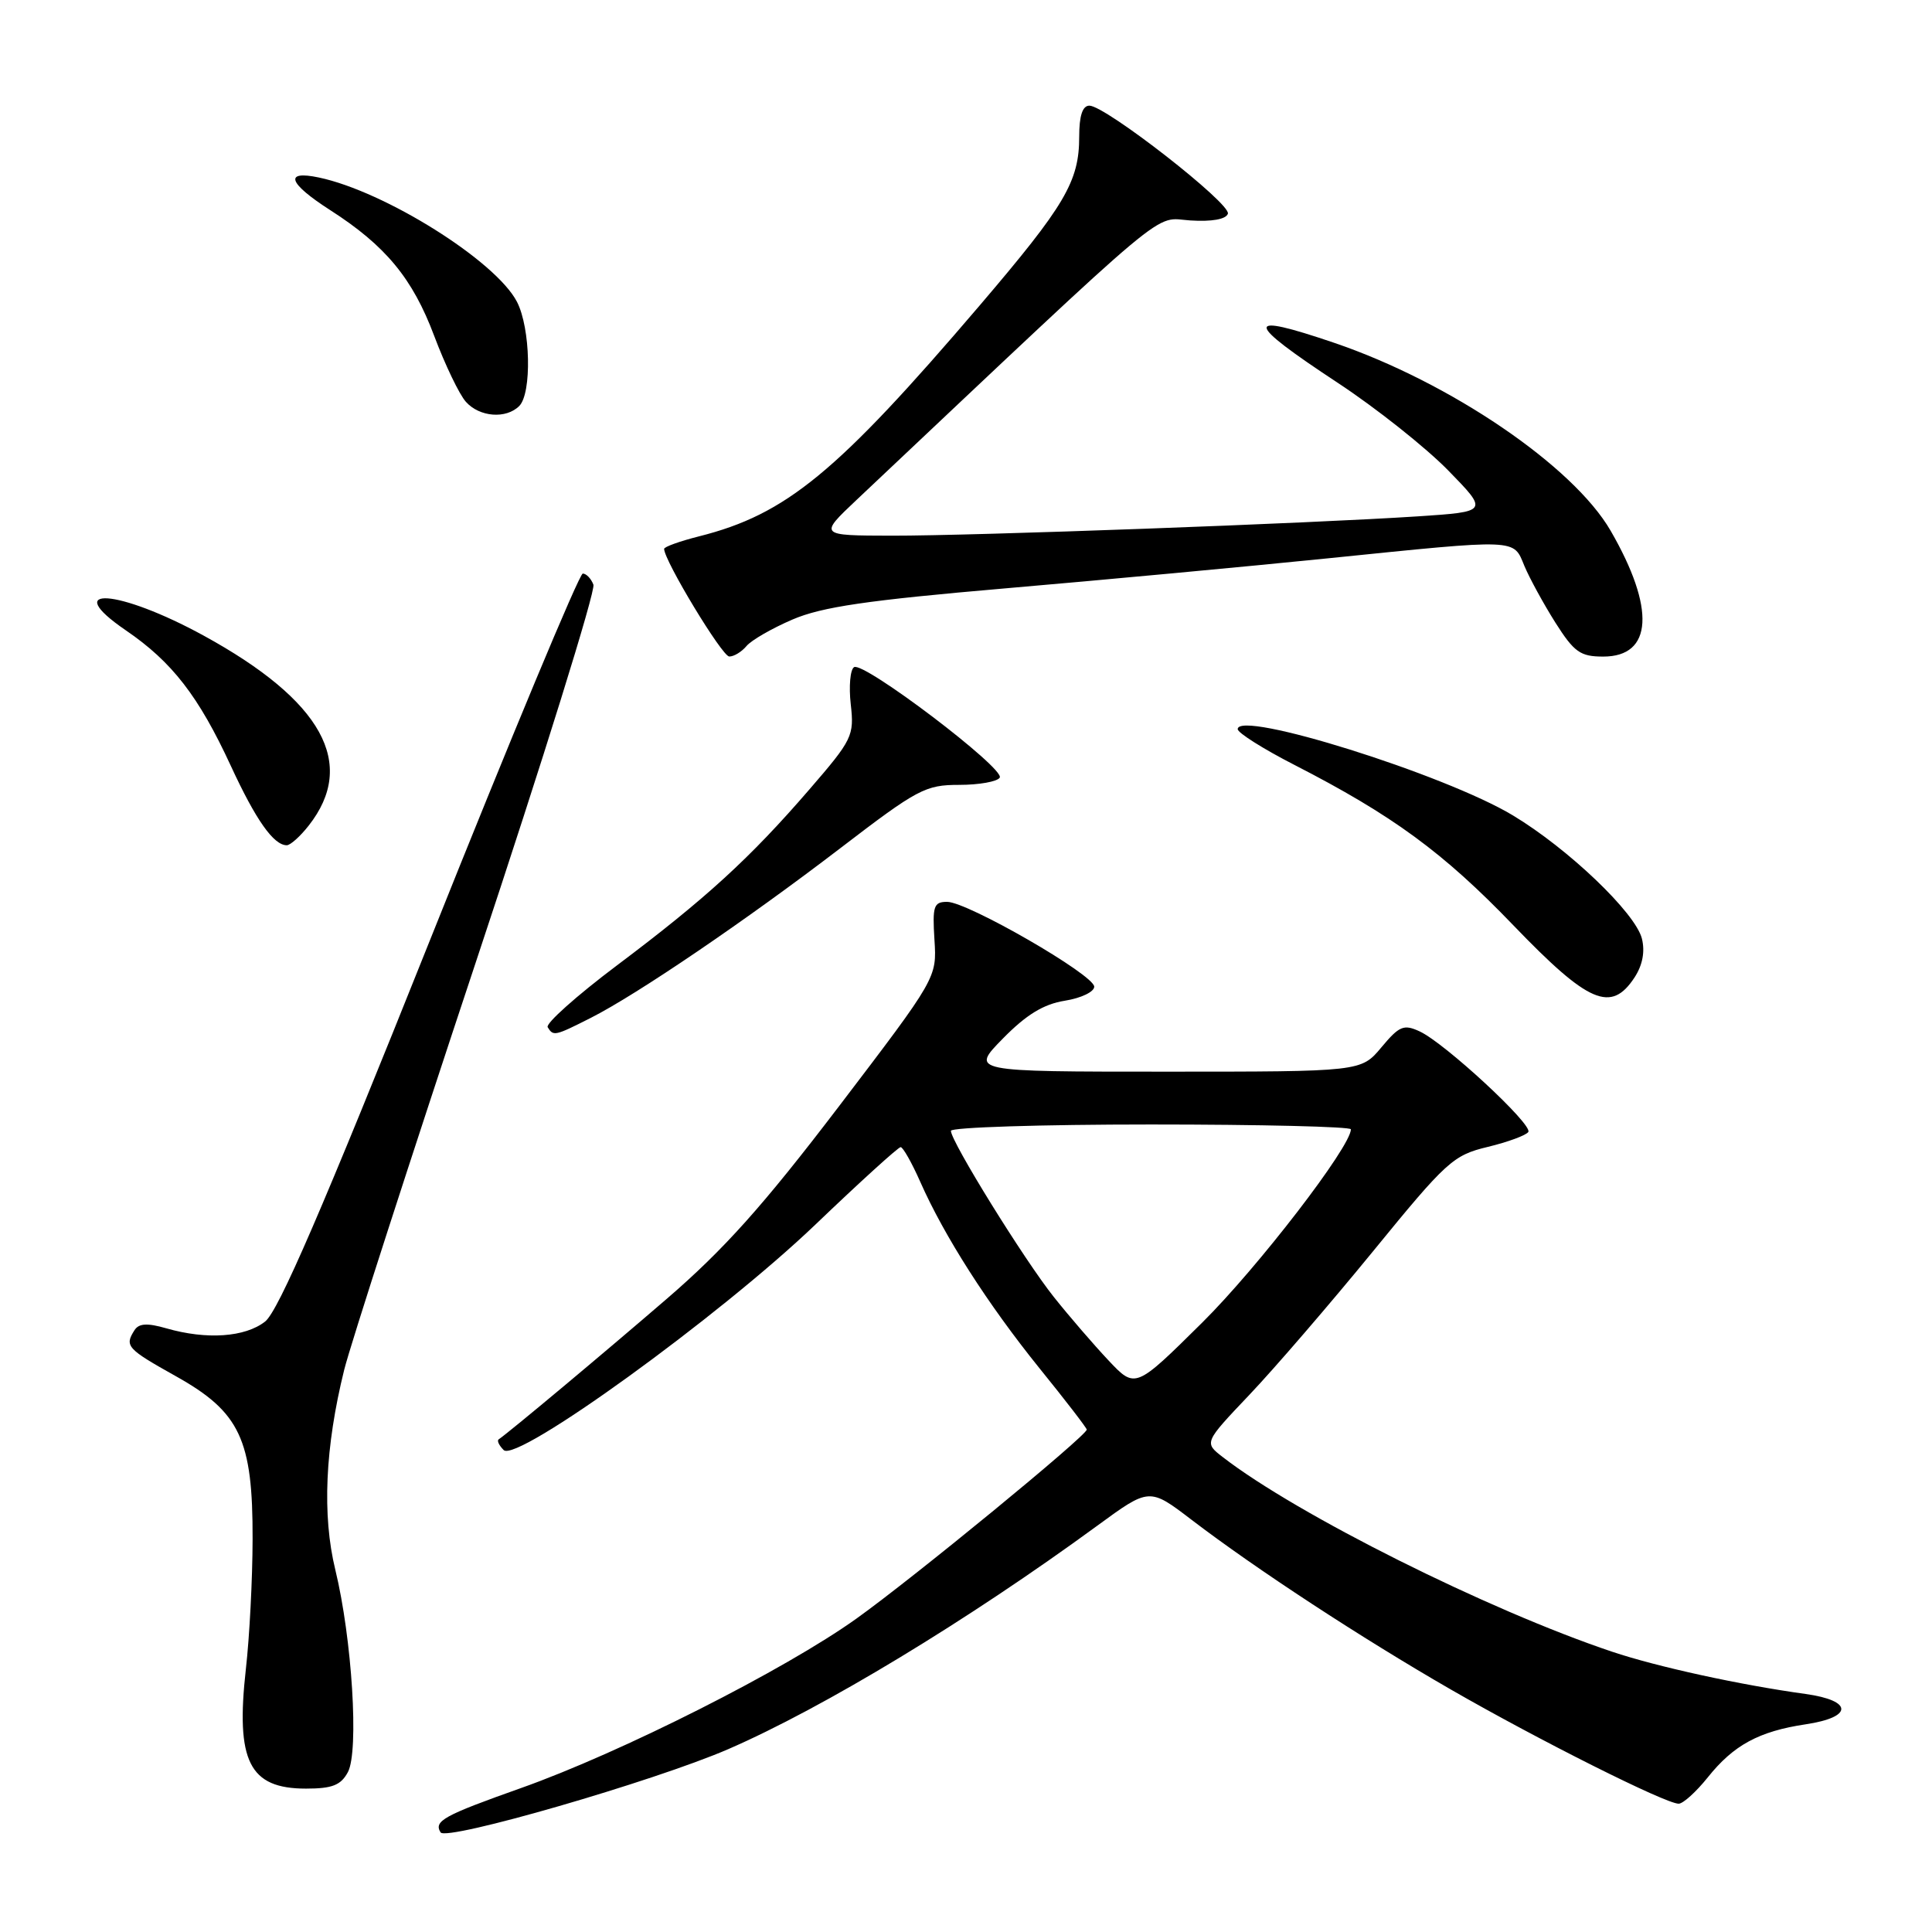 <?xml version="1.0" encoding="UTF-8" standalone="no"?>
<!DOCTYPE svg PUBLIC "-//W3C//DTD SVG 1.1//EN" "http://www.w3.org/Graphics/SVG/1.1/DTD/svg11.dtd" >
<svg xmlns="http://www.w3.org/2000/svg" xmlns:xlink="http://www.w3.org/1999/xlink" version="1.1" viewBox="0 0 256 256">
 <g >
 <path fill="currentColor"
d=" M 96.50 231.77 C 109.09 226.30 128.23 214.72 145.40 202.16 C 152.30 197.11 152.30 197.11 157.90 201.39 C 166.47 207.93 180.34 217.01 192.28 223.89 C 203.94 230.60 220.69 239.00 222.43 239.00 C 223.02 239.00 224.75 237.43 226.29 235.51 C 229.70 231.24 233.06 229.41 239.26 228.48 C 245.56 227.54 245.55 225.34 239.25 224.46 C 230.55 223.26 219.57 220.86 213.61 218.86 C 197.21 213.36 171.83 200.67 162.02 193.07 C 159.54 191.15 159.54 191.15 165.55 184.82 C 168.85 181.35 176.22 172.79 181.92 165.82 C 191.68 153.86 192.55 153.07 197.14 151.97 C 199.82 151.32 202.23 150.43 202.51 149.99 C 203.11 149.01 191.47 138.23 188.12 136.67 C 186.01 135.69 185.42 135.93 183.04 138.78 C 180.35 142.00 180.35 142.00 154.47 142.00 C 128.58 142.00 128.58 142.00 132.89 137.61 C 136.00 134.44 138.28 133.05 141.10 132.60 C 143.24 132.26 145.00 131.42 144.99 130.74 C 144.99 129.18 128.20 119.50 125.50 119.50 C 123.72 119.50 123.54 120.06 123.82 124.53 C 124.14 129.56 124.14 129.56 111.16 146.60 C 101.12 159.77 95.95 165.55 88.34 172.11 C 79.97 179.33 67.53 189.73 66.07 190.73 C 65.83 190.90 66.13 191.53 66.74 192.14 C 68.47 193.87 95.33 174.43 108.06 162.25 C 113.95 156.61 119.03 152.00 119.34 152.00 C 119.65 152.00 120.82 154.07 121.94 156.60 C 125.12 163.80 130.89 172.81 137.72 181.28 C 141.18 185.55 144.00 189.22 144.00 189.43 C 144.00 190.23 121.16 208.98 113.50 214.46 C 104.00 221.26 82.27 232.24 69.00 236.94 C 58.77 240.57 57.45 241.30 58.38 242.80 C 59.12 244.00 86.69 236.02 96.50 231.77 Z  M 46.10 234.81 C 47.58 232.04 46.65 217.13 44.43 208.00 C 42.67 200.78 43.07 191.75 45.61 181.50 C 46.43 178.20 54.32 153.77 63.14 127.22 C 71.97 100.66 78.94 78.27 78.63 77.47 C 78.32 76.66 77.68 76.00 77.22 76.00 C 76.76 76.00 67.64 97.88 56.96 124.61 C 42.76 160.14 36.89 173.73 35.13 175.11 C 32.48 177.19 27.39 177.55 22.04 176.01 C 19.50 175.28 18.40 175.35 17.82 176.26 C 16.48 178.36 16.81 178.72 23.33 182.37 C 31.80 187.11 33.51 190.74 33.47 203.96 C 33.46 209.21 33.06 216.94 32.58 221.14 C 31.21 233.38 33.02 237.00 40.54 237.00 C 44.03 237.00 45.17 236.55 46.10 234.81 Z  M 78.29 134.87 C 84.43 131.76 98.92 121.91 111.40 112.35 C 121.57 104.56 122.62 104.00 127.09 104.00 C 129.73 104.00 132.15 103.57 132.47 103.04 C 133.21 101.85 114.44 87.61 113.17 88.40 C 112.66 88.71 112.46 90.93 112.73 93.33 C 113.20 97.49 112.95 98.01 107.26 104.59 C 99.37 113.73 93.50 119.09 81.76 127.91 C 76.40 131.94 72.27 135.63 72.57 136.11 C 73.32 137.33 73.51 137.29 78.29 134.87 Z  M 216.59 129.51 C 217.65 127.88 217.99 126.09 217.56 124.37 C 216.70 120.96 207.81 112.46 200.46 108.04 C 191.42 102.60 163.99 94.01 164.00 96.62 C 164.01 97.10 167.37 99.23 171.49 101.34 C 184.53 108.03 191.25 112.96 200.53 122.61 C 210.50 132.97 213.48 134.25 216.59 129.51 Z  M 40.90 109.40 C 47.34 101.21 42.72 92.84 27.00 84.23 C 15.68 78.03 7.86 77.49 16.67 83.52 C 22.81 87.71 26.32 92.25 30.59 101.49 C 33.90 108.66 36.26 112.00 38.00 112.00 C 38.47 112.00 39.78 110.83 40.90 109.40 Z  M 98.91 85.61 C 99.54 84.84 102.29 83.26 105.01 82.09 C 108.90 80.42 114.87 79.54 133.22 77.96 C 146.03 76.86 165.26 75.07 175.97 73.98 C 201.40 71.39 200.49 71.36 201.99 74.99 C 202.68 76.63 204.52 80.00 206.09 82.49 C 208.59 86.43 209.40 87.00 212.44 87.00 C 219.00 87.00 219.37 80.63 213.42 70.33 C 208.46 61.75 192.14 50.65 176.80 45.43 C 164.72 41.32 164.82 42.53 177.25 50.72 C 182.34 54.07 188.91 59.29 191.87 62.31 C 197.23 67.80 197.23 67.80 187.87 68.42 C 173.52 69.36 128.95 71.00 118.14 70.98 C 108.50 70.96 108.50 70.96 113.51 66.23 C 156.11 26.05 152.72 28.89 157.72 29.21 C 160.56 29.39 162.45 29.06 162.70 28.32 C 163.16 27.01 146.48 14.00 144.35 14.00 C 143.44 14.00 143.00 15.33 143.00 18.10 C 143.00 24.05 141.15 27.19 129.80 40.49 C 110.89 62.64 104.18 68.16 92.62 71.07 C 90.08 71.71 88.00 72.46 88.00 72.73 C 88.00 74.27 95.69 86.99 96.63 86.99 C 97.25 87.00 98.27 86.37 98.91 85.61 Z  M 68.80 53.80 C 70.49 52.11 70.30 43.47 68.50 39.99 C 65.69 34.57 51.02 25.37 42.25 23.52 C 37.59 22.54 38.19 24.27 43.75 27.84 C 51.09 32.55 54.67 36.88 57.53 44.50 C 58.98 48.35 60.87 52.29 61.74 53.25 C 63.55 55.27 67.06 55.54 68.80 53.80 Z  M 146.88 180.26 C 144.93 178.19 141.67 174.41 139.64 171.86 C 135.71 166.93 126.00 151.25 126.00 149.84 C 126.00 149.38 137.93 149.00 152.50 149.00 C 167.07 149.00 179.00 149.29 179.00 149.64 C 179.00 151.93 166.67 167.95 159.29 175.26 C 150.43 184.03 150.43 184.03 146.88 180.26 Z "/>
</g>
</svg>